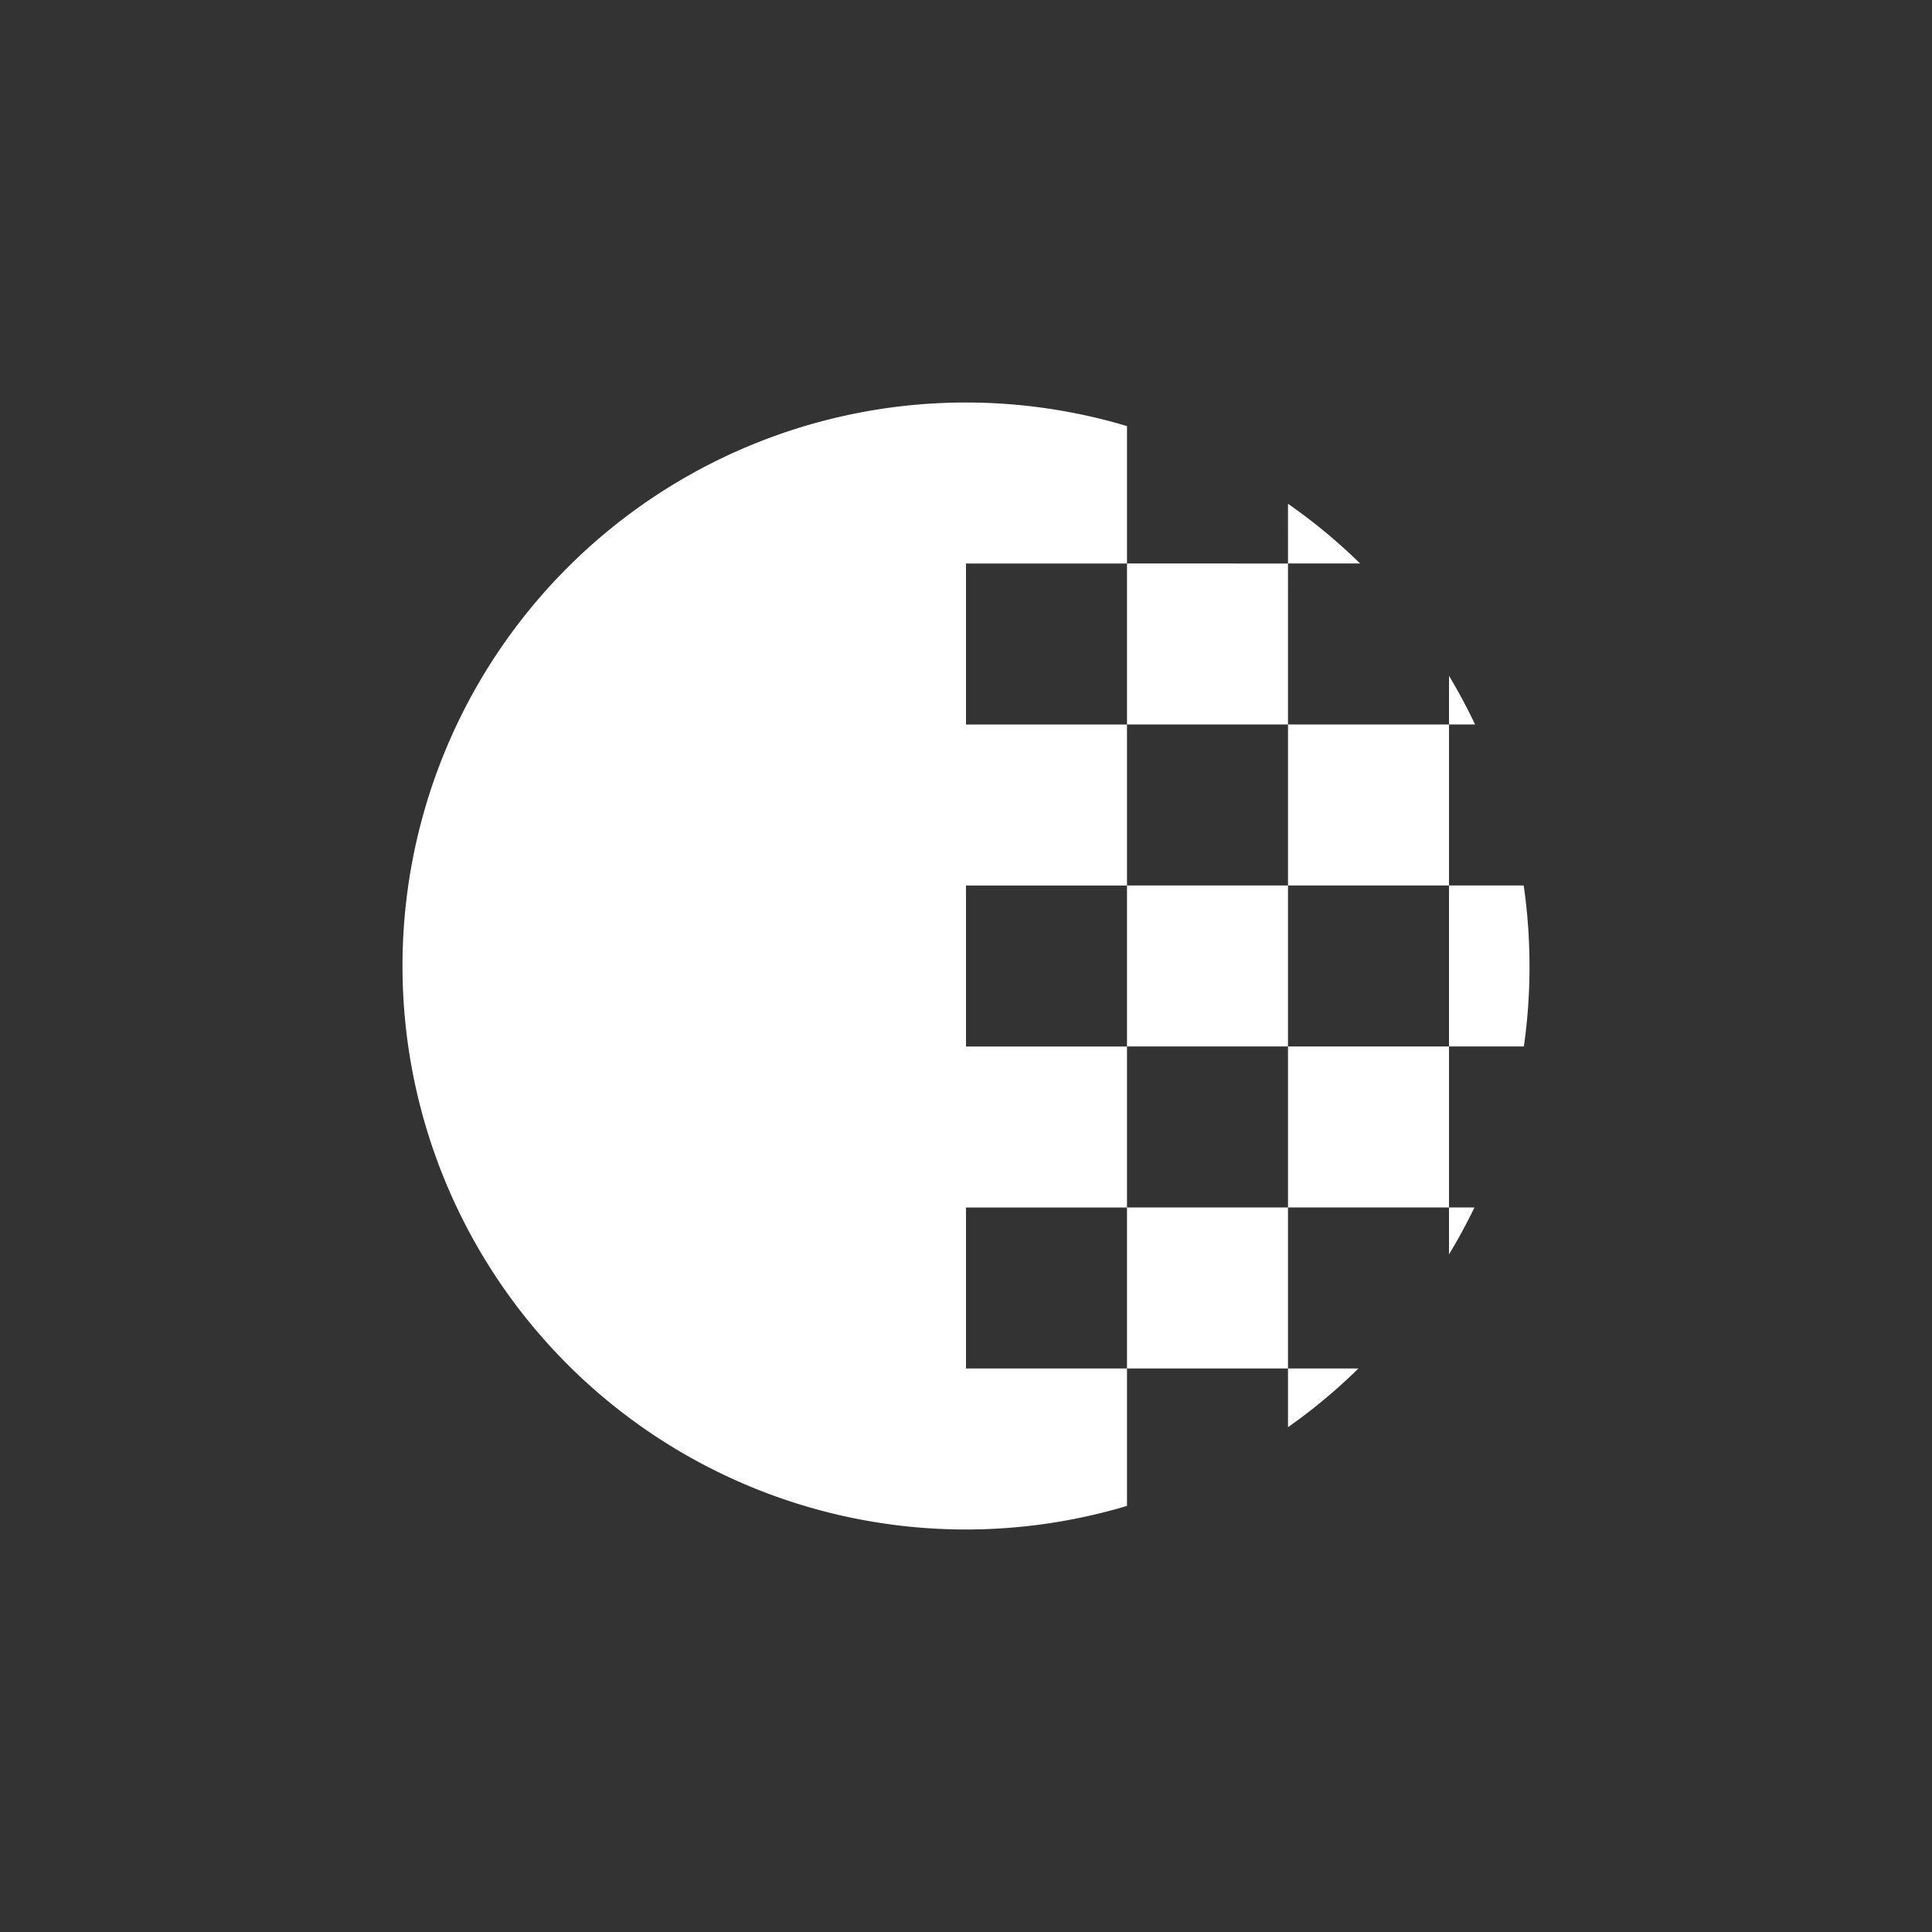 <svg xmlns="http://www.w3.org/2000/svg" width="24" height="24" version="1.1">
 <rect width="100%" height="100%" fill="#333333" stroke="none"/>
 <defs>
  <style id="current-color-scheme" type="text/css">
   .ColorScheme-Text { color:#ffffff; } .ColorScheme-Highlight { color:#82c1e0; } .ColorScheme-NeutralText { color:#bcddee; } .ColorScheme-PositiveText { color:#a4d1e8; } .ColorScheme-NegativeText { color:#5daed7; }
  </style>
 </defs>
 <path style="fill:currentColor" class="ColorScheme-Text" d="m 12,5 a 7,7 0 0 0 -7,7 7,7 0 0 0 7,7 7,7 0 0 0 2,-0.293 V 17 h -2 v -2 h 2 v -2 h -2 v -2 h 2 V 9 h -2 V 7 h 2 V 5.293 A 7,7 0 0 0 12,5 Z m 2,2 v 2 h 2 V 7 Z m 2,0 h 0.896 A 7,7 0 0 0 16,6.258 Z m 0,2 v 2 h 2 V 9 Z m 2,0 h 0.324 A 7,7 0 0 0 18,8.395 Z m 0,2 v 2 h 0.93 a 7,7 0 0 0 0.07,-1 7,7 0 0 0 -0.072,-1 z m 0,2 h -2 v 2 h 2 z m 0,2 v 0.582 A 7,7 0 0 0 18.316,15 Z m -2,0 h -2 v 2 h 2 z m 0,2 v 0.729 A 7,7 0 0 0 16.875,17 Z m 0,-4 v -2 h -2 v 2 z"/>
</svg>

